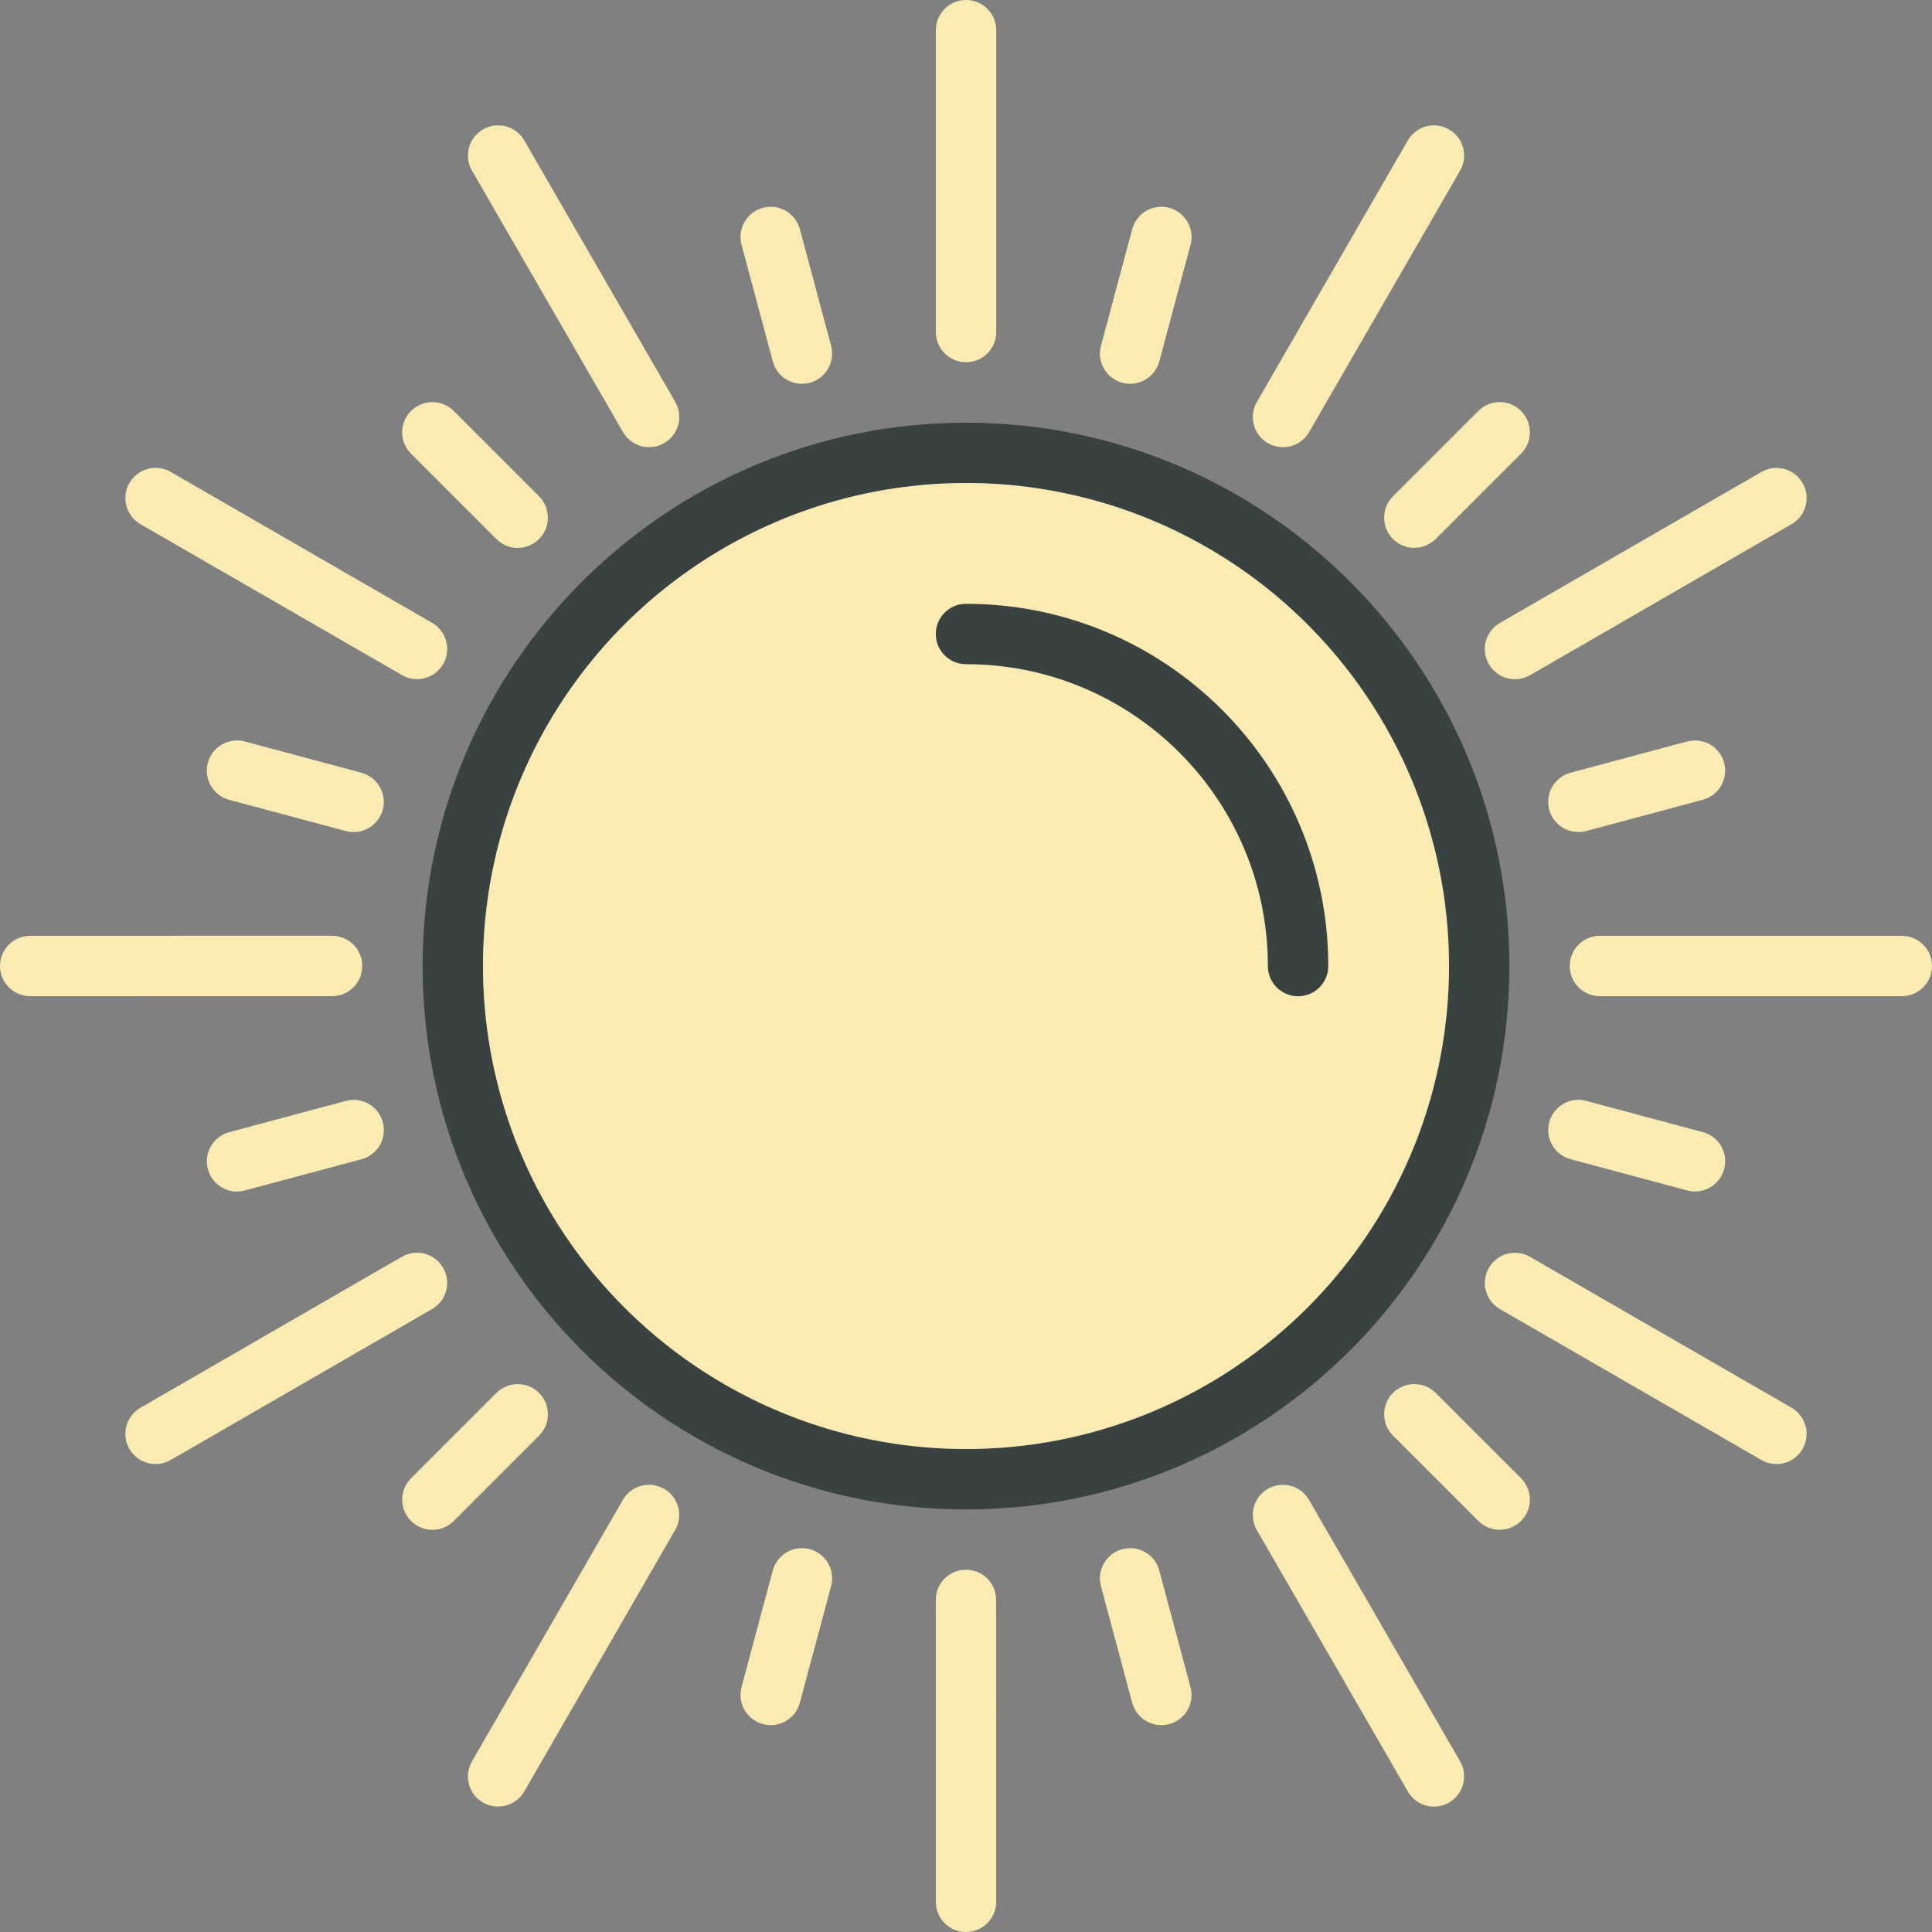 <svg xmlns="http://www.w3.org/2000/svg" viewBox="0 0 64 64">
  <rect x="0" y="0" width="64" height="64" fill="#808080" stroke="none"/>
  <defs>
    <style>
		@keyframes rotate-rays {
			from { transform: rotate(0deg); }
			to { transform: rotate(360deg); }
		}
		@keyframes pulse-center {
			0% { transform: scale(1); }
			50% { transform: scale(1.01); }
			100% { transform: scale(1); }
		}
		.rays {
			transform-origin: 32px 32px;
			animation: rotate-rays 30s linear infinite;
		}
		.center-circle {
			animation: pulse-center 3s ease-in-out infinite;
		}
    </style>
  </defs>
  
  <!-- Dark outer ring -->
  <path fill="#394240" d="M32,14.002c-9.941,0-18,8.059-18,18s8.059,18,18,18s18-8.059,18-18S41.941,14.002,32,14.002z M32,48.002c-8.837,0-16-7.164-16-16s7.163-16,16-16s16,7.164,16,16S40.837,48.002,32,48.002z"/>
  
  <!-- Center circle with pulse animation -->
  <circle class="center-circle" fill="#F9EBB2" cx="32" cy="32" r="16"/>
  
  <!-- All rays grouped for rotation -->
  <g class="rays" fill="#F9EBB2">
    <path d="M63,31H53c-0.553,0-1,0.447-1,1s0.447,1,1,1h10c0.553,0,1-0.447,1-1S63.553,31,63,31z"/>
    <path d="M11.457,36.469l-3.863,1.035c-0.534,0.145-0.851,0.693-0.707,1.227c0.143,0.533,0.69,0.85,1.225,0.705l3.863-1.035c0.533-0.143,0.85-0.689,0.707-1.225C12.539,36.643,11.99,36.326,11.457,36.469z"/>
    <path d="M49.32,22c0.277,0.479,0.888,0.643,1.367,0.365l8.66-5c0.479-0.275,0.643-0.887,0.365-1.365c-0.275-0.479-0.887-0.643-1.365-0.365l-8.66,5C49.208,20.912,49.045,21.521,49.32,22z"/>
    <path d="M17.858,46.143c-0.39-0.391-1.023-0.389-1.414,0l-2.828,2.828c-0.391,0.391-0.39,1.025,0.001,1.414c0.39,0.391,1.022,0.391,1.413,0l2.828-2.828C18.249,47.168,18.249,46.533,17.858,46.143z"/>
    <path d="M42,14.68c0.479,0.275,1.09,0.113,1.367-0.367l5-8.66C48.644,5.174,48.48,4.562,48,4.287c-0.478-0.277-1.088-0.113-1.365,0.365l-4.999,8.662C41.358,13.793,41.522,14.402,42,14.68z"/>
    <path d="M26.824,51.318c-0.532-0.143-1.08,0.176-1.225,0.707l-1.035,3.863c-0.143,0.535,0.176,1.082,0.709,1.225c0.533,0.145,1.08-0.172,1.223-0.707l1.035-3.863C27.676,52.012,27.359,51.463,26.824,51.318z"/>
    <path d="M32,12c0.554,0,1.001-0.447,1.002-1V1c0-0.553-0.447-1-1.002-1c-0.551,0-0.998,0.447-0.999,1l0.001,10C31.002,11.553,31.449,12,32,12z"/>
    <path d="M38.402,52.025c-0.141-0.533-0.689-0.85-1.225-0.707c-0.533,0.143-0.848,0.691-0.707,1.225l1.035,3.863c0.144,0.535,0.693,0.85,1.227,0.707s0.849-0.689,0.705-1.225L38.402,52.025z"/>
    <path d="M20.637,14.312c0.275,0.479,0.887,0.643,1.363,0.367c0.48-0.277,0.645-0.887,0.368-1.367l-5-8.66C17.092,4.174,16.48,4.01,16,4.287c-0.477,0.275-0.641,0.887-0.365,1.365L20.637,14.312z"/>
    <path d="M47.558,46.141c-0.388-0.389-1.022-0.389-1.414,0c-0.391,0.391-0.388,1.025,0,1.414l2.828,2.828c0.392,0.393,1.025,0.389,1.415,0c0.391-0.391,0.391-1.021-0.001-1.414L47.558,46.141z"/>
    <path d="M4.654,17.365l8.662,4.998c0.477,0.277,1.088,0.113,1.363-0.363c0.277-0.48,0.115-1.09-0.364-1.367l-8.661-5C5.176,15.355,4.564,15.52,4.287,16C4.013,16.477,4.176,17.088,4.654,17.365z"/>
    <path d="M52.027,38.4l3.863,1.035c0.535,0.145,1.082-0.176,1.225-0.709c0.144-0.533-0.172-1.08-0.707-1.223l-3.863-1.035c-0.531-0.145-1.081,0.172-1.225,0.707C51.176,37.709,51.496,38.256,52.027,38.4z"/>
    <path d="M12,32c0.001-0.555-0.445-1-0.998-1.002L1,31c-0.552,0-1,0.445-1,1c0.001,0.551,0.448,1,1.001,1l10.001-0.002C11.553,32.998,12.001,32.551,12,32z"/>
    <path d="M52.545,27.529l3.863-1.035c0.535-0.143,0.85-0.693,0.706-1.227c-0.142-0.531-0.688-0.848-1.224-0.705l-3.863,1.035c-0.533,0.141-0.85,0.691-0.707,1.225C51.461,27.355,52.012,27.67,52.545,27.529z"/>
    <path d="M14.68,42c-0.275-0.48-0.886-0.645-1.365-0.369l-8.661,5.002C4.176,46.91,4.01,47.52,4.287,48c0.277,0.477,0.889,0.641,1.367,0.365l8.66-5.002C14.791,43.088,14.957,42.479,14.68,42z"/>
    <path d="M46.144,17.855c0.389,0.393,1.022,0.389,1.414,0l2.828-2.828c0.392-0.391,0.39-1.023-0.002-1.414c-0.388-0.391-1.021-0.391-1.412,0l-2.828,2.828C45.752,16.83,45.754,17.465,46.144,17.855z"/>
    <path d="M22,49.32c-0.479-0.277-1.088-0.113-1.365,0.363l-5,8.664c-0.275,0.477-0.115,1.088,0.365,1.365c0.479,0.273,1.09,0.109,1.367-0.367l4.998-8.662C22.641,50.207,22.48,49.596,22,49.32z"/>
    <path d="M37.178,12.68c0.531,0.145,1.078-0.176,1.225-0.707l1.035-3.863c0.143-0.535-0.176-1.084-0.709-1.225c-0.531-0.145-1.08,0.172-1.223,0.707l-1.035,3.863C36.324,11.986,36.645,12.535,37.178,12.68z"/>
    <path d="M32,52c-0.553-0.002-0.998,0.445-1,0.998l0.002,10.004C31.002,63.551,31.445,64,32,64c0.553,0,1-0.449,1.001-1l-0.003-10.002C32.998,52.447,32.555,52,32,52z"/>
    <path d="M25.6,11.973c0.139,0.533,0.691,0.85,1.225,0.707c0.532-0.141,0.846-0.691,0.707-1.225l-1.035-3.863c-0.145-0.535-0.693-0.852-1.227-0.707c-0.531,0.143-0.85,0.689-0.705,1.225L25.6,11.973z"/>
    <path d="M43.363,49.686C43.088,49.209,42.48,49.043,42,49.32c-0.479,0.275-0.641,0.885-0.367,1.365l5.004,8.66c0.275,0.479,0.883,0.645,1.363,0.367c0.479-0.277,0.642-0.889,0.367-1.367L43.363,49.686z"/>
    <path d="M16.443,17.855c0.387,0.395,1.023,0.391,1.414,0c0.391-0.387,0.387-1.02,0-1.414l-2.828-2.828c-0.393-0.391-1.025-0.389-1.415,0.002c-0.39,0.389-0.392,1.021,0.001,1.412L16.443,17.855z"/>
    <path d="M59.348,46.633l-8.663-4.998c-0.478-0.275-1.087-0.115-1.363,0.367c-0.278,0.477-0.112,1.086,0.364,1.363l8.664,5c0.477,0.275,1.086,0.115,1.363-0.365C59.988,47.52,59.824,46.91,59.348,46.633z"/>
    <path d="M11.974,25.598L8.11,24.562c-0.536-0.143-1.083,0.176-1.225,0.709c-0.144,0.531,0.171,1.08,0.707,1.225l3.863,1.033c0.531,0.146,1.081-0.174,1.225-0.707C12.825,26.293,12.505,25.746,11.974,25.598z"/>
  </g>

  <!-- Dark accent in center -->
  <path class="accent" fill="#394240" d="M32,20.002c-0.553,0-1,0.447-1,1s0.447,1,1,1c5.522,0,10,4.477,10,10c0,0.553,0.447,1,1,1s1-0.447,1-1C44,25.375,38.627,20.002,32,20.002z"/>
</svg>